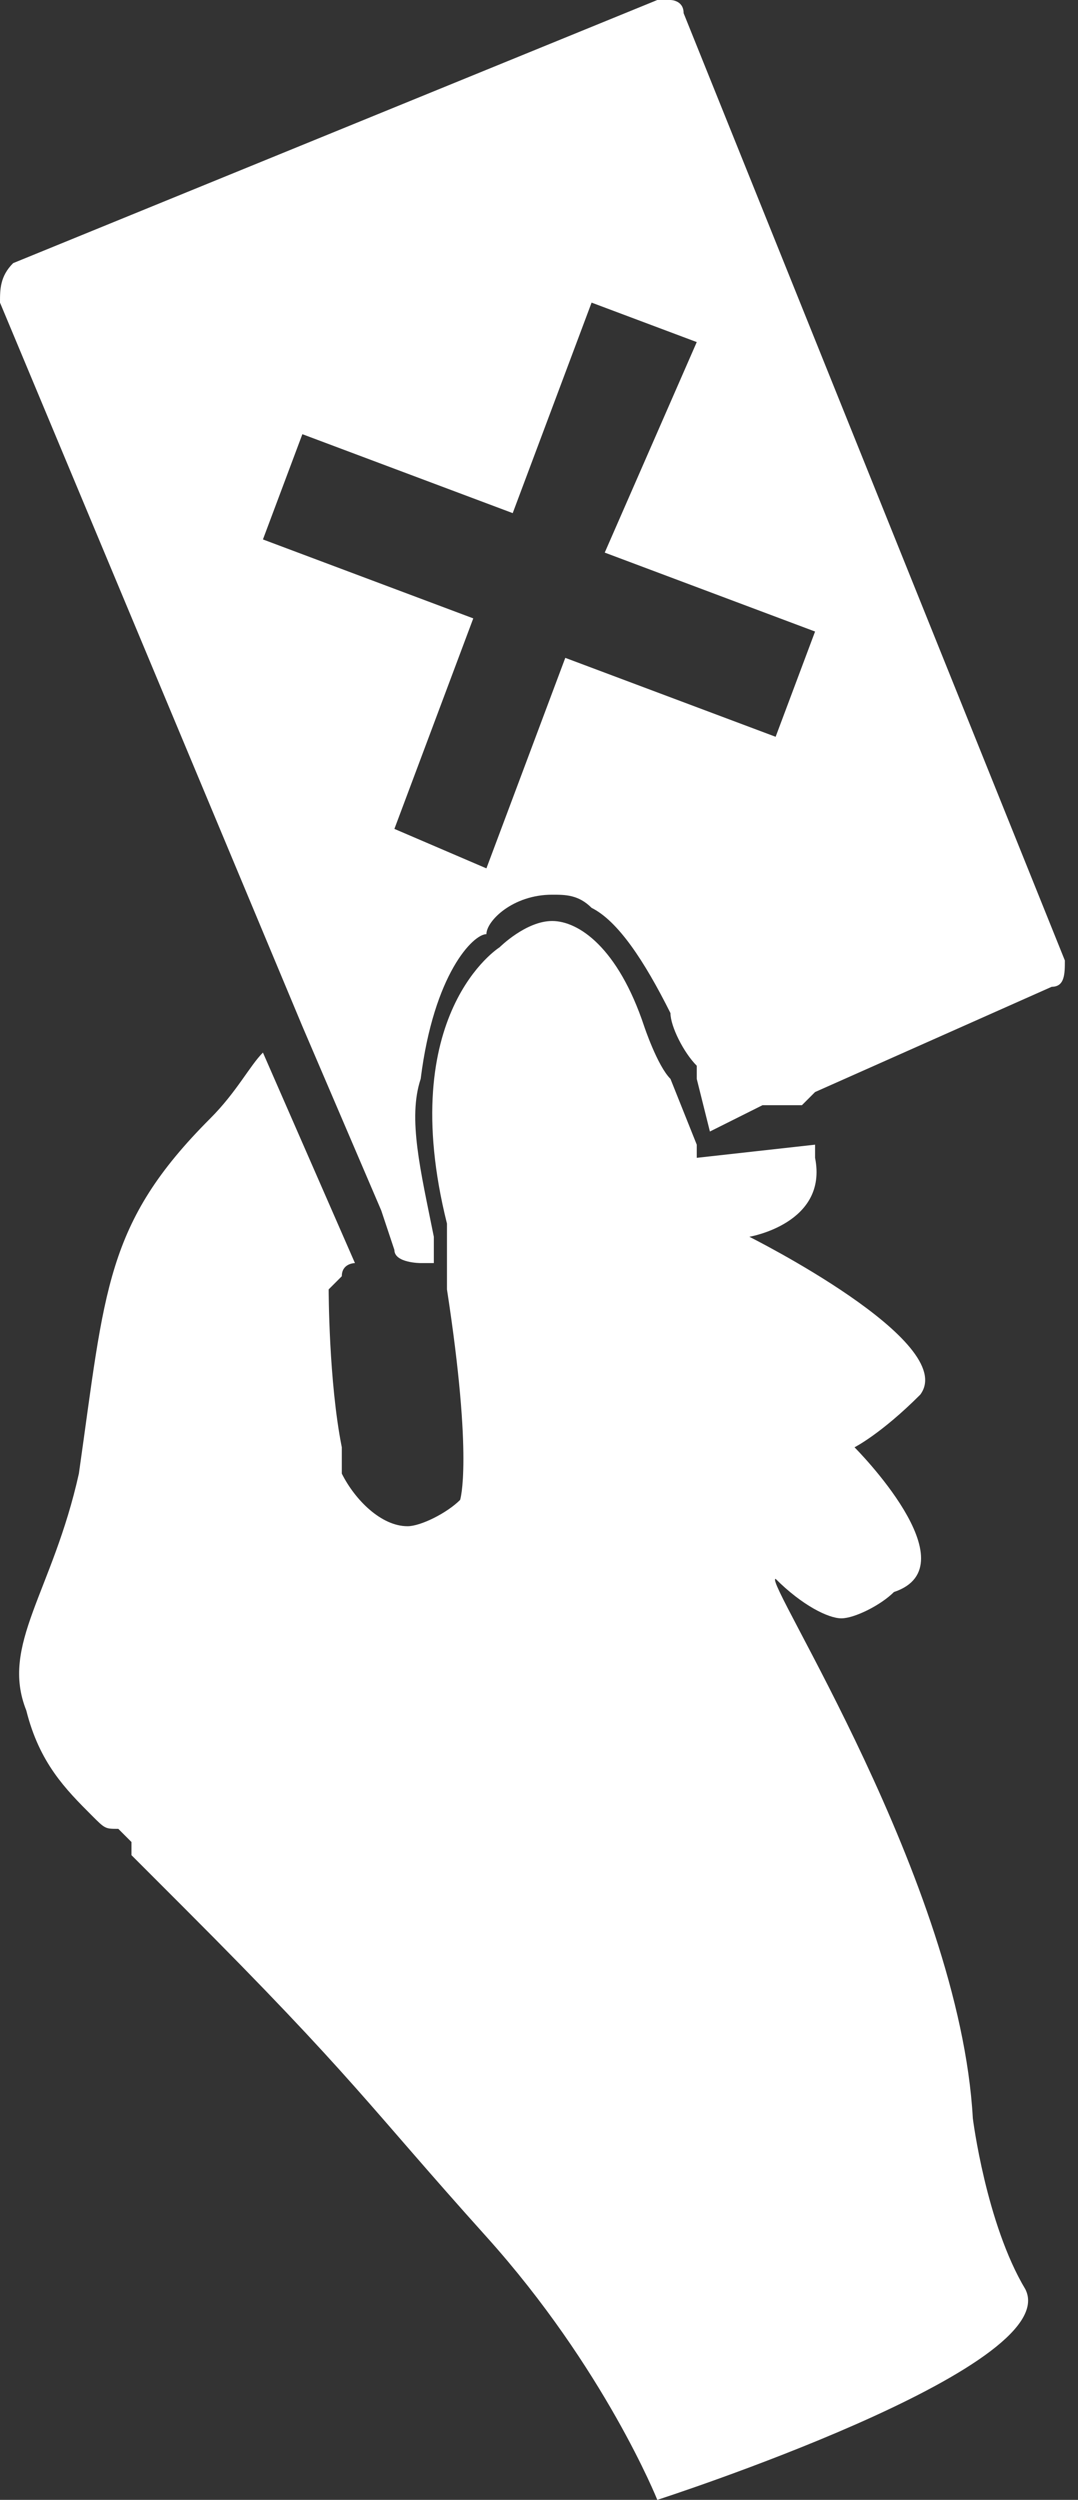 <svg xmlns="http://www.w3.org/2000/svg" width="8.2" height="19" viewBox="0 0 8.2 19"><rect x="0" y="0" width="8.2" height="19" fill="#333333" stroke="none"/><style>.st0{fill:#fff}</style><g id="XMLID_15_"><path id="XMLID_19_" class="st0" d="M5.2.1c0-.1-.1-.1-.1-.1H5L.1 2c-.1.1-.1.2-.1.3l2.3 5.5.6 1.4.1.3c0 .1.2.1.2.1h.1v-.2c-.1-.5-.2-.9-.1-1.2.1-.8.4-1.1.5-1.1 0-.1.2-.3.5-.3.1 0 .2 0 .3.1.2.1.4.4.6.8 0 .1.1.3.2.4v.1l.1.4.4-.2h.3l.1-.1L8 7.5c.1 0 .1-.1.1-.2L5.2.1zm.7 5.5L4.3 5l-.6 1.6-.7-.3.6-1.6L2 4.1l.3-.8 1.6.6.6-1.6.8.3-.7 1.6 1.6.6-.3.8zm0 0"/><path id="XMLID_16_" class="st0" d="M.7 13.8c.1.1.1.1.2.1l.1.1v.1l.1.1.1.1.1.1.1.1C2.7 15.8 2.8 16 3.7 17c.9 1 1.3 2 1.3 2s3.1-1 2.8-1.6c-.3-.5-.4-1.3-.4-1.3-.1-1.8-1.6-4.1-1.5-4.1.2.2.4.3.5.3.1 0 .3-.1.4-.2.6-.2-.3-1.1-.3-1.1s.2-.1.5-.4c.3-.4-1.3-1.2-1.3-1.2s.6-.1.5-.6v-.1l-.9.1v-.1l-.2-.5c-.1-.1-.2-.4-.2-.4-.2-.6-.5-.8-.7-.8-.2 0-.4.2-.4.2s-.8.5-.4 2.1v.5c.2 1.3.1 1.6.1 1.6-.1.1-.3.2-.4.2-.2 0-.4-.2-.5-.4V11c-.1-.5-.1-1.2-.1-1.2l.1-.1c0-.1.1-.1.1-.1L2 8c-.1.1-.2.3-.4.5-.8.8-.8 1.3-1 2.7-.2.9-.6 1.3-.4 1.8.1.4.3.6.5.8zm0 0"/></g></svg>